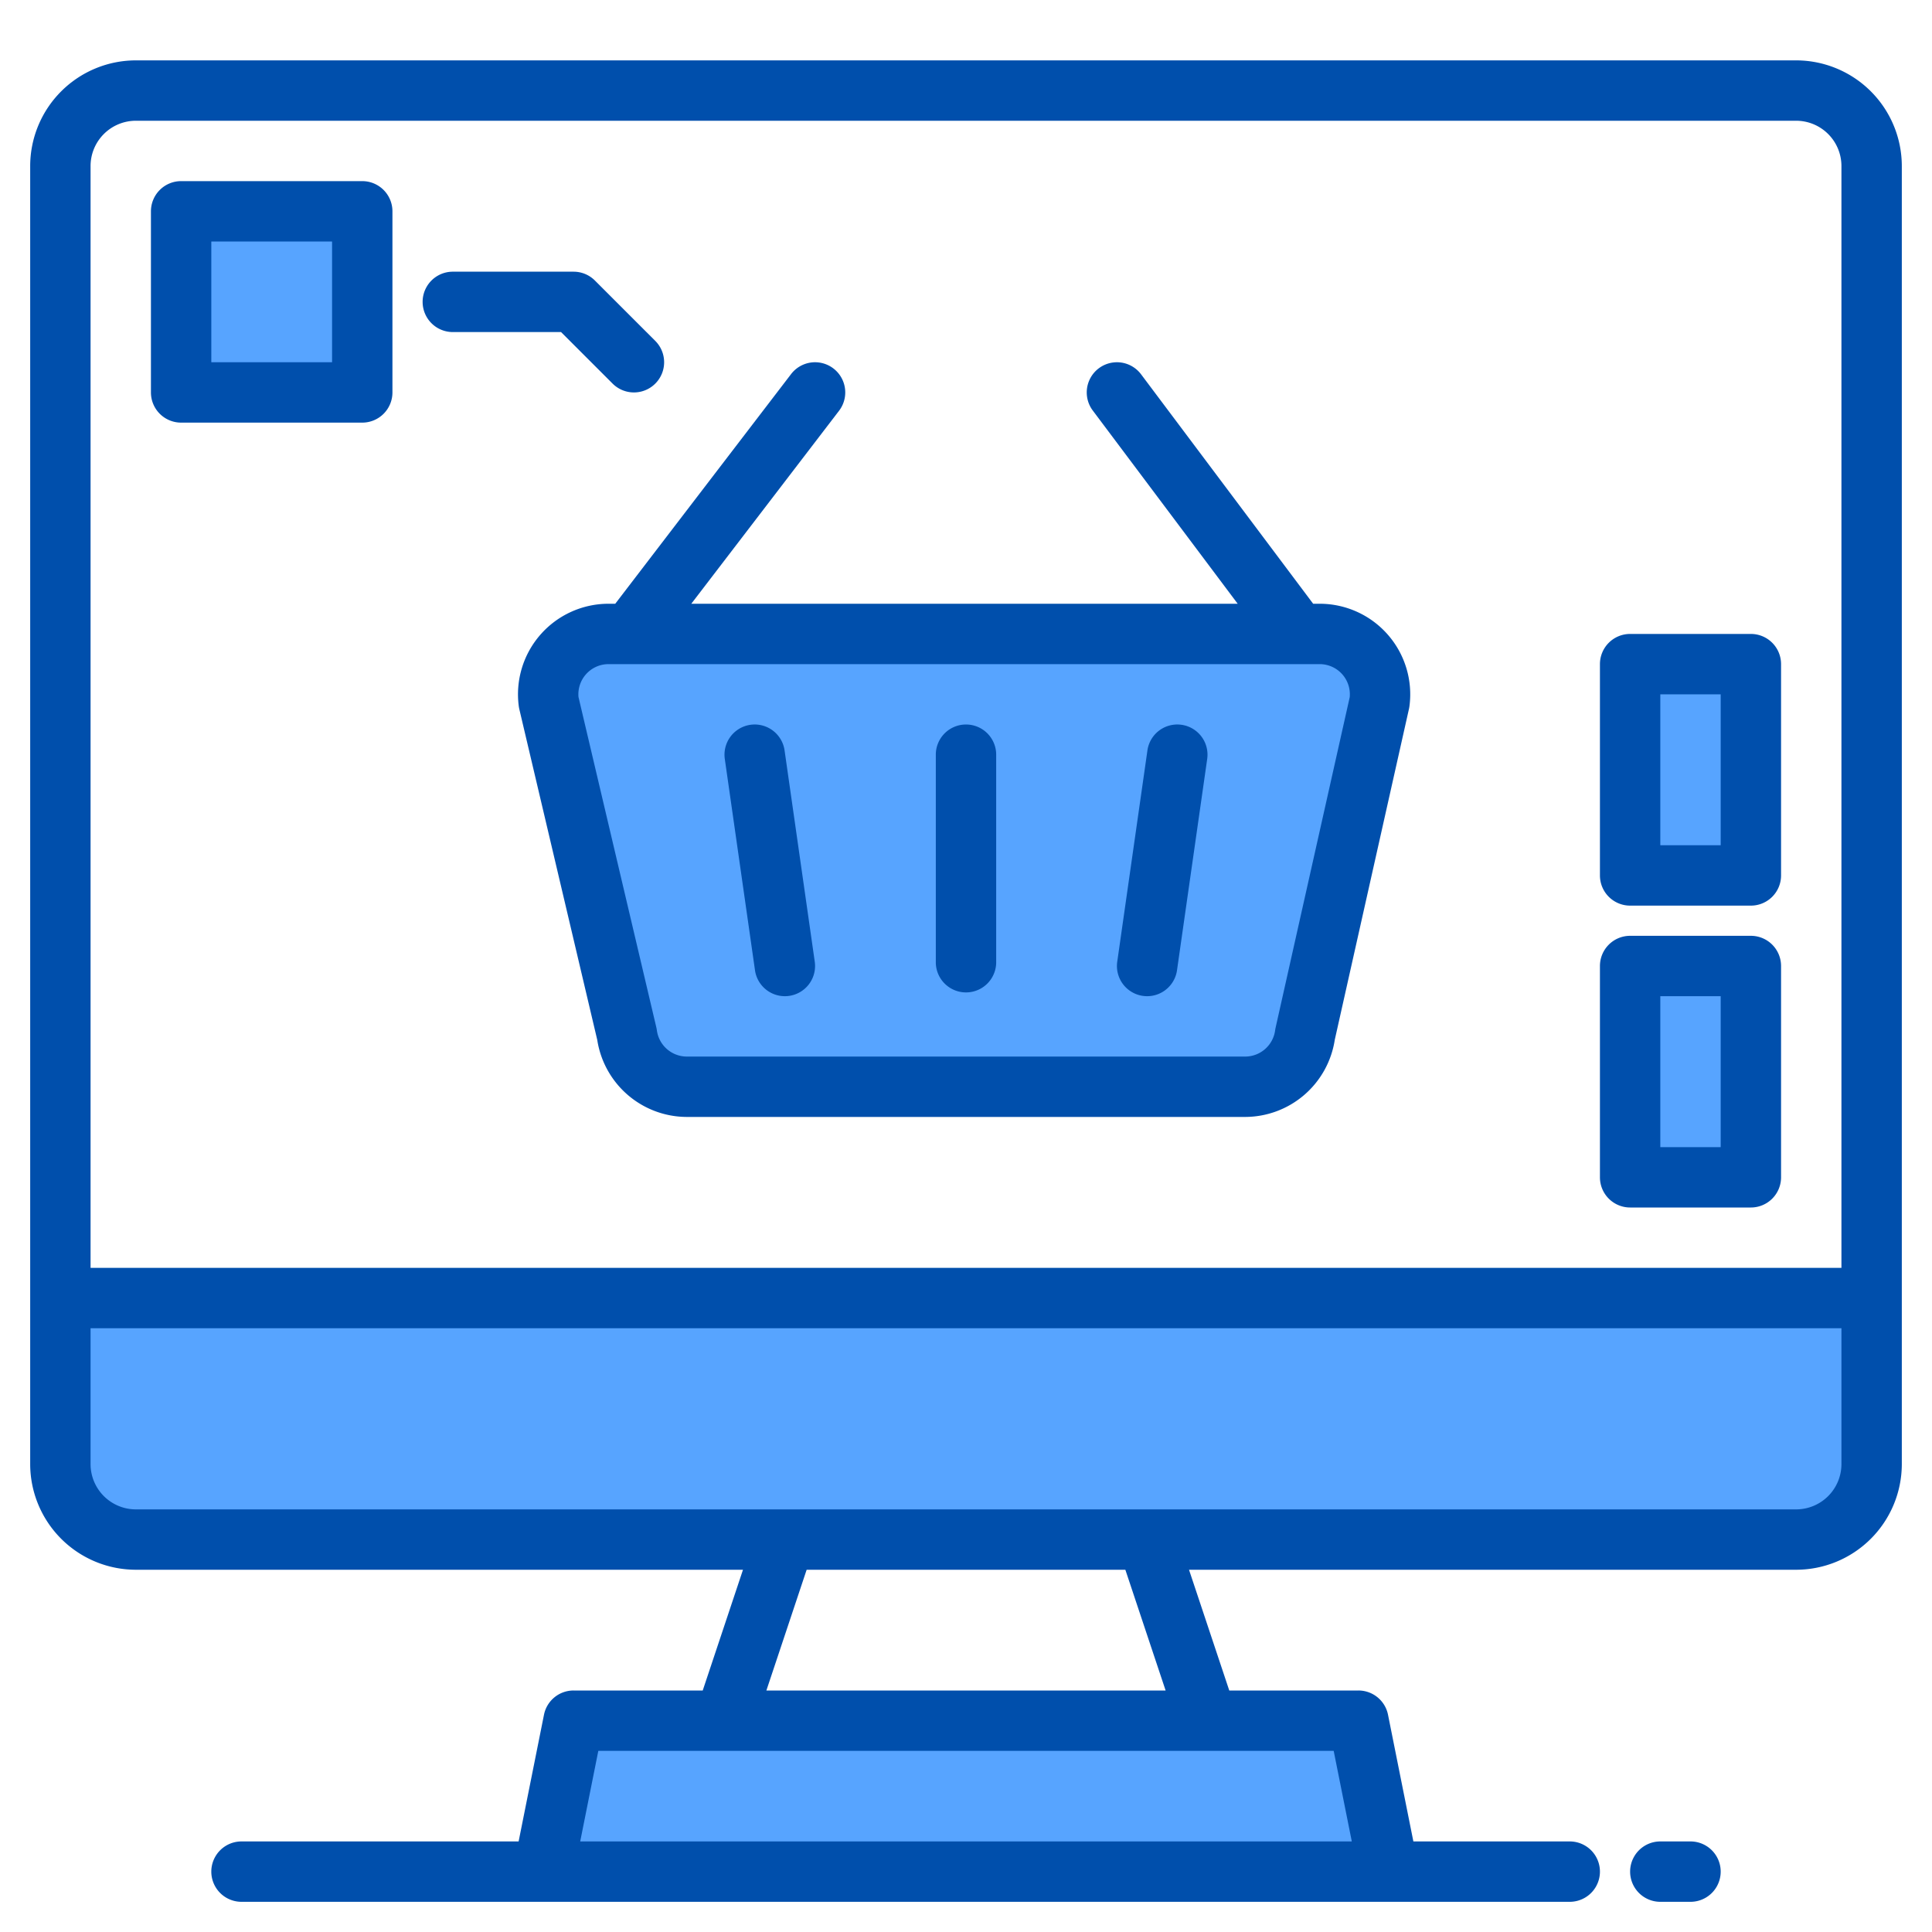 <svg height="512" viewBox="0 0 512 512" width="512" xmlns="http://www.w3.org/2000/svg"><g><g><g fill="#57a4ff"><path d="m496 344v44a19.994 19.994 0 0 1 -20 20h-440a19.994 19.994 0 0 1 -20-20v-44z"/><path d="m48 56h48v48h-48z"/><path d="m365.58 186.11-19.73 88a16 16 0 0 1 -15.86 13.89h-147.98a16 16 0 0 1 -15.86-13.89l-20.73-88a15.993 15.993 0 0 1 15.85-18.11h188.46a15.993 15.993 0 0 1 15.85 18.11z"/><path d="m432 176h32v56h-32z"/><path d="m432 256h32v56h-32z"/><path d="m368 496h-224l8-40h208z"/><path d="m48 56h48v48h-48z"/><path d="m432 256h32v56h-32z"/><path d="m432 176h32v56h-32z"/><path d="m365.58 186.11-19.73 88a16 16 0 0 1 -15.86 13.89h-147.98a16 16 0 0 1 -15.86-13.89l-20.73-88a15.993 15.993 0 0 1 15.85-18.11h188.46a15.993 15.993 0 0 1 15.85 18.11z"/></g><path d="m200 200 8 56" fill="none"/><path d="m304 256 8-56" fill="none"/></g><g fill="#004fac"><path d="m476 16h-440a28.031 28.031 0 0 0 -28 28v344a28.031 28.031 0 0 0 28 28h160.9l-10.67 32h-34.23a7.99 7.99 0 0 0 -7.84 6.43l-6.72 33.57h-73.44a8 8 0 0 0 0 16h352a8 8 0 0 0 0-16h-41.44l-6.72-33.57a7.99 7.99 0 0 0 -7.84-6.43h-34.23l-10.67-32h160.9a28.031 28.031 0 0 0 28-28v-344a28.031 28.031 0 0 0 -28-28zm-122.56 448 4.8 24h-204.48l4.8-24zm-150.34-16 10.67-32h84.46l10.67 32zm284.9-60a12.01 12.01 0 0 1 -12 12h-440a12.01 12.01 0 0 1 -12-12v-36h464zm0-52h-464v-292a12.01 12.01 0 0 1 12-12h440a12.01 12.01 0 0 1 12 12z"/><path d="m96 48h-48a8 8 0 0 0 -8 8v48a8 8 0 0 0 8 8h48a8 8 0 0 0 8-8v-48a8 8 0 0 0 -8-8zm-8 48h-32v-32h32z"/><path d="m464 248h-32a8 8 0 0 0 -8 8v56a8 8 0 0 0 8 8h32a8 8 0 0 0 8-8v-56a8 8 0 0 0 -8-8zm-8 56h-16v-40h16z"/><path d="m464 168h-32a8 8 0 0 0 -8 8v56a8 8 0 0 0 8 8h32a8 8 0 0 0 8-8v-56a8 8 0 0 0 -8-8zm-8 56h-16v-40h16z"/><path d="m162.343 101.657a8 8 0 1 0 11.314-11.314l-16-16a8 8 0 0 0 -5.657-2.343h-32a8 8 0 0 0 0 16h28.687z"/><path d="m448 488h-8a8 8 0 0 0 0 16h8a8 8 0 0 0 0-16z"/><path d="m349.725 160h-1.725l-45.6-60.8a8 8 0 1 0 -12.8 9.6l38.4 51.2h-144.8l39.152-51.137a8 8 0 0 0 -12.706-9.726l-46.597 60.863h-1.774a24 24 0 0 0 -23.79 27.171 7.883 7.883 0 0 0 .143.778l20.652 87.651a24.077 24.077 0 0 0 23.728 20.4h147.984a24.078 24.078 0 0 0 23.736-20.444l19.663-87.691c.051-.229.092-.461.124-.694a24 24 0 0 0 -23.79-27.171zm7.963 24.765-19.643 87.6q-.076.344-.123.694a8.024 8.024 0 0 1 -7.93 6.942h-147.984a8.024 8.024 0 0 1 -7.93-6.942q-.052-.393-.142-.779l-20.628-87.55a8 8 0 0 1 7.967-8.73h188.45a8 8 0 0 1 7.963 8.765z"/><path d="m256 192a8 8 0 0 0 -8 8v55a8 8 0 0 0 16 0v-55a8 8 0 0 0 -8-8z"/><path d="m207.92 198.868a8 8 0 0 0 -15.84 2.264l8 56a8 8 0 1 0 15.84-2.264z"/><path d="m313.132 192.08a7.992 7.992 0 0 0 -9.052 6.788l-8 56a8 8 0 1 0 15.84 2.264l8-56a8 8 0 0 0 -6.788-9.052z"/></g></g></svg>